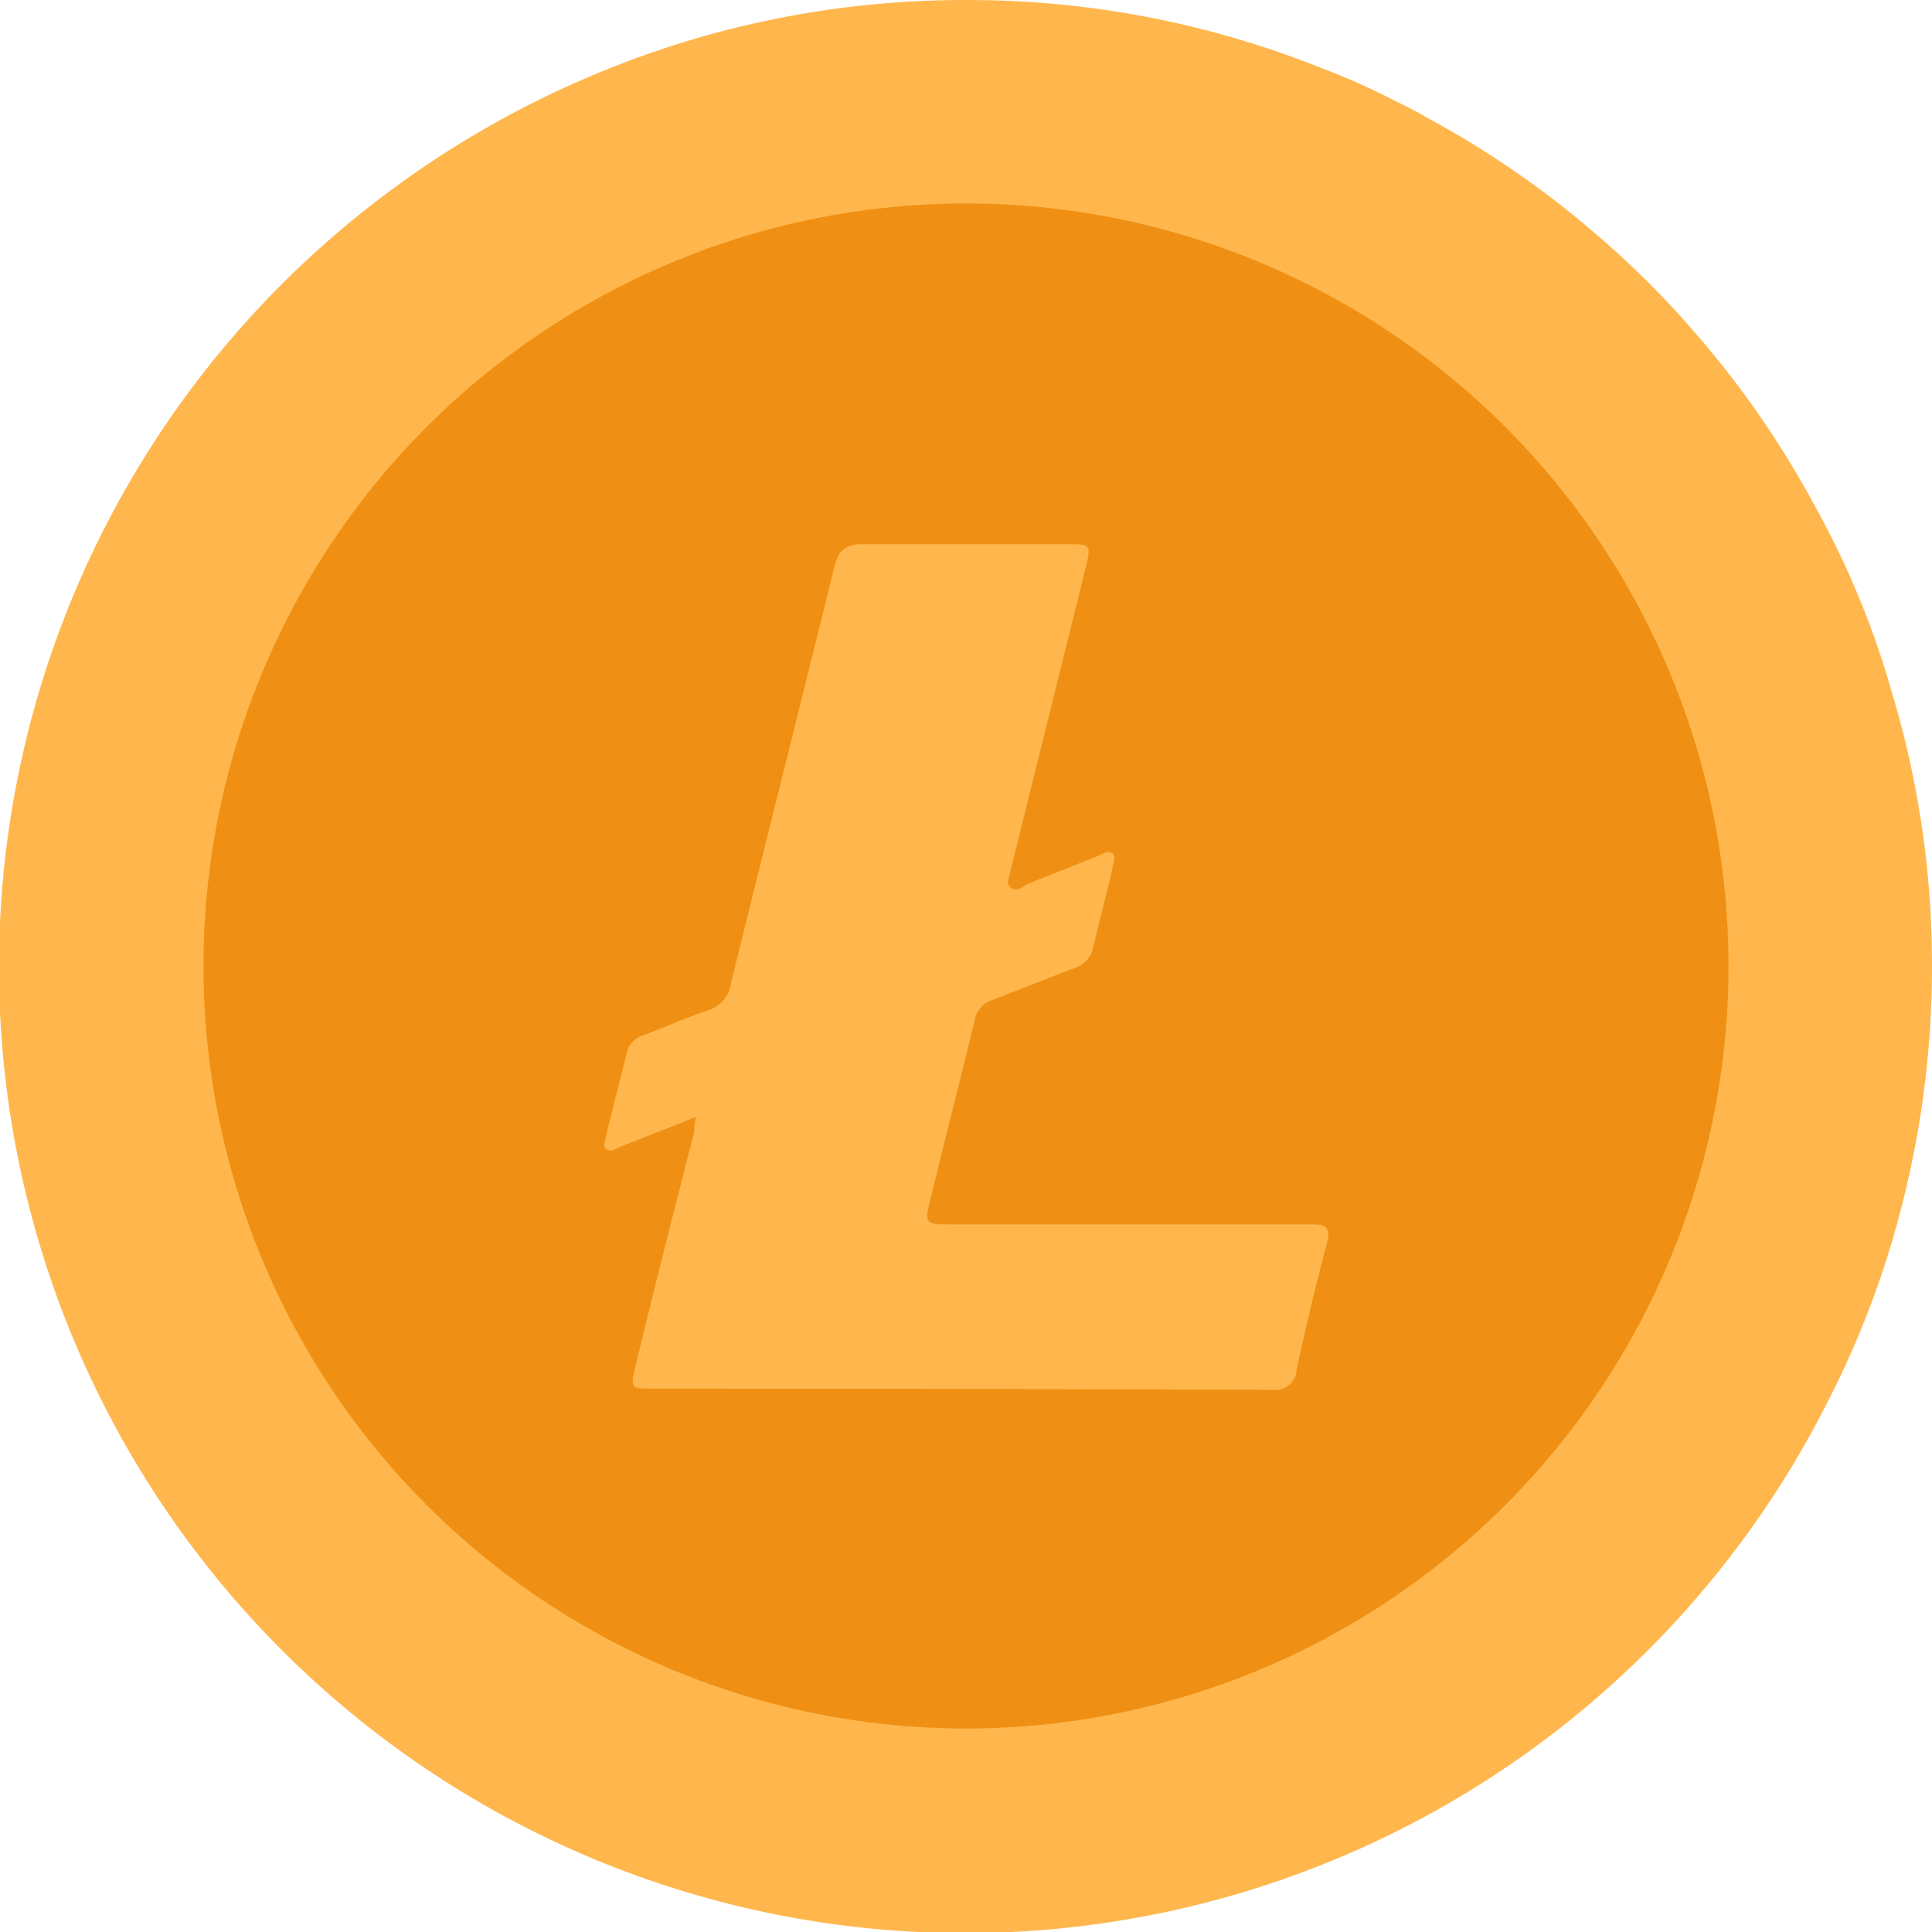 <svg xmlns="http://www.w3.org/2000/svg" viewBox="0 0 64 64"><defs><style>.cls-1{fill:#ffb74d;}.cls-2{fill:#ef9014;}</style></defs><title>Coin Litecoin</title><g id="Layer_2" data-name="Layer 2"><g id="Layer_1-2" data-name="Layer 1"><path class="cls-1" d="M64,32a31.86,31.86,0,0,1-1.08,8.25,30.8,30.8,0,0,1-2.46,6.35A32,32,0,1,1,11.74,7.24a32.34,32.34,0,0,1,12-6.16A31.86,31.86,0,0,1,32,0,31.52,31.52,0,0,1,43.79,2.26a23.2,23.2,0,0,1,2.48,1.11q.53.25,1.06.56A31.22,31.22,0,0,1,52.92,7.8a30.22,30.22,0,0,1,3.28,3.28,31.23,31.23,0,0,1,3.87,5.59,29,29,0,0,1,2.59,6.23A31.26,31.26,0,0,1,64,32Z"/><circle class="cls-2" cx="32" cy="32" r="25.26"/><g id="_1vconC.tif" data-name="1vconC.tif"><path class="cls-1" d="M23.06,37l-2.54,1c-.14.06-.3.18-.44.06s0-.31,0-.46c.22-.89.45-1.79.67-2.68a.81.81,0,0,1,.57-.63c.71-.26,1.41-.58,2.13-.82a1.08,1.08,0,0,0,.76-.88c1.13-4.59,2.29-9.18,3.42-13.77.14-.58.36-.8.94-.79,2.27,0,4.54,0,6.8,0,.76,0,.78,0,.59.79q-1.24,5-2.48,10c0,.19-.21.43,0,.58s.36,0,.54-.11l2.34-.93c.16-.06.34-.21.49-.09s0,.35,0,.51c-.2.86-.43,1.71-.63,2.57a.91.91,0,0,1-.63.72c-.91.34-1.82.72-2.73,1.06a.87.87,0,0,0-.58.69c-.48,2-1,4-1.48,6-.17.67-.12.74.56.74H43.51c.46,0,.57.16.44.64q-.55,2.08-1,4.18a.71.71,0,0,1-.8.66Q31.86,46,21.6,46c-.7,0-.73,0-.54-.79Q22,41.35,23,37.5C23,37.37,23,37.23,23.06,37Z"/></g></g></g></svg>